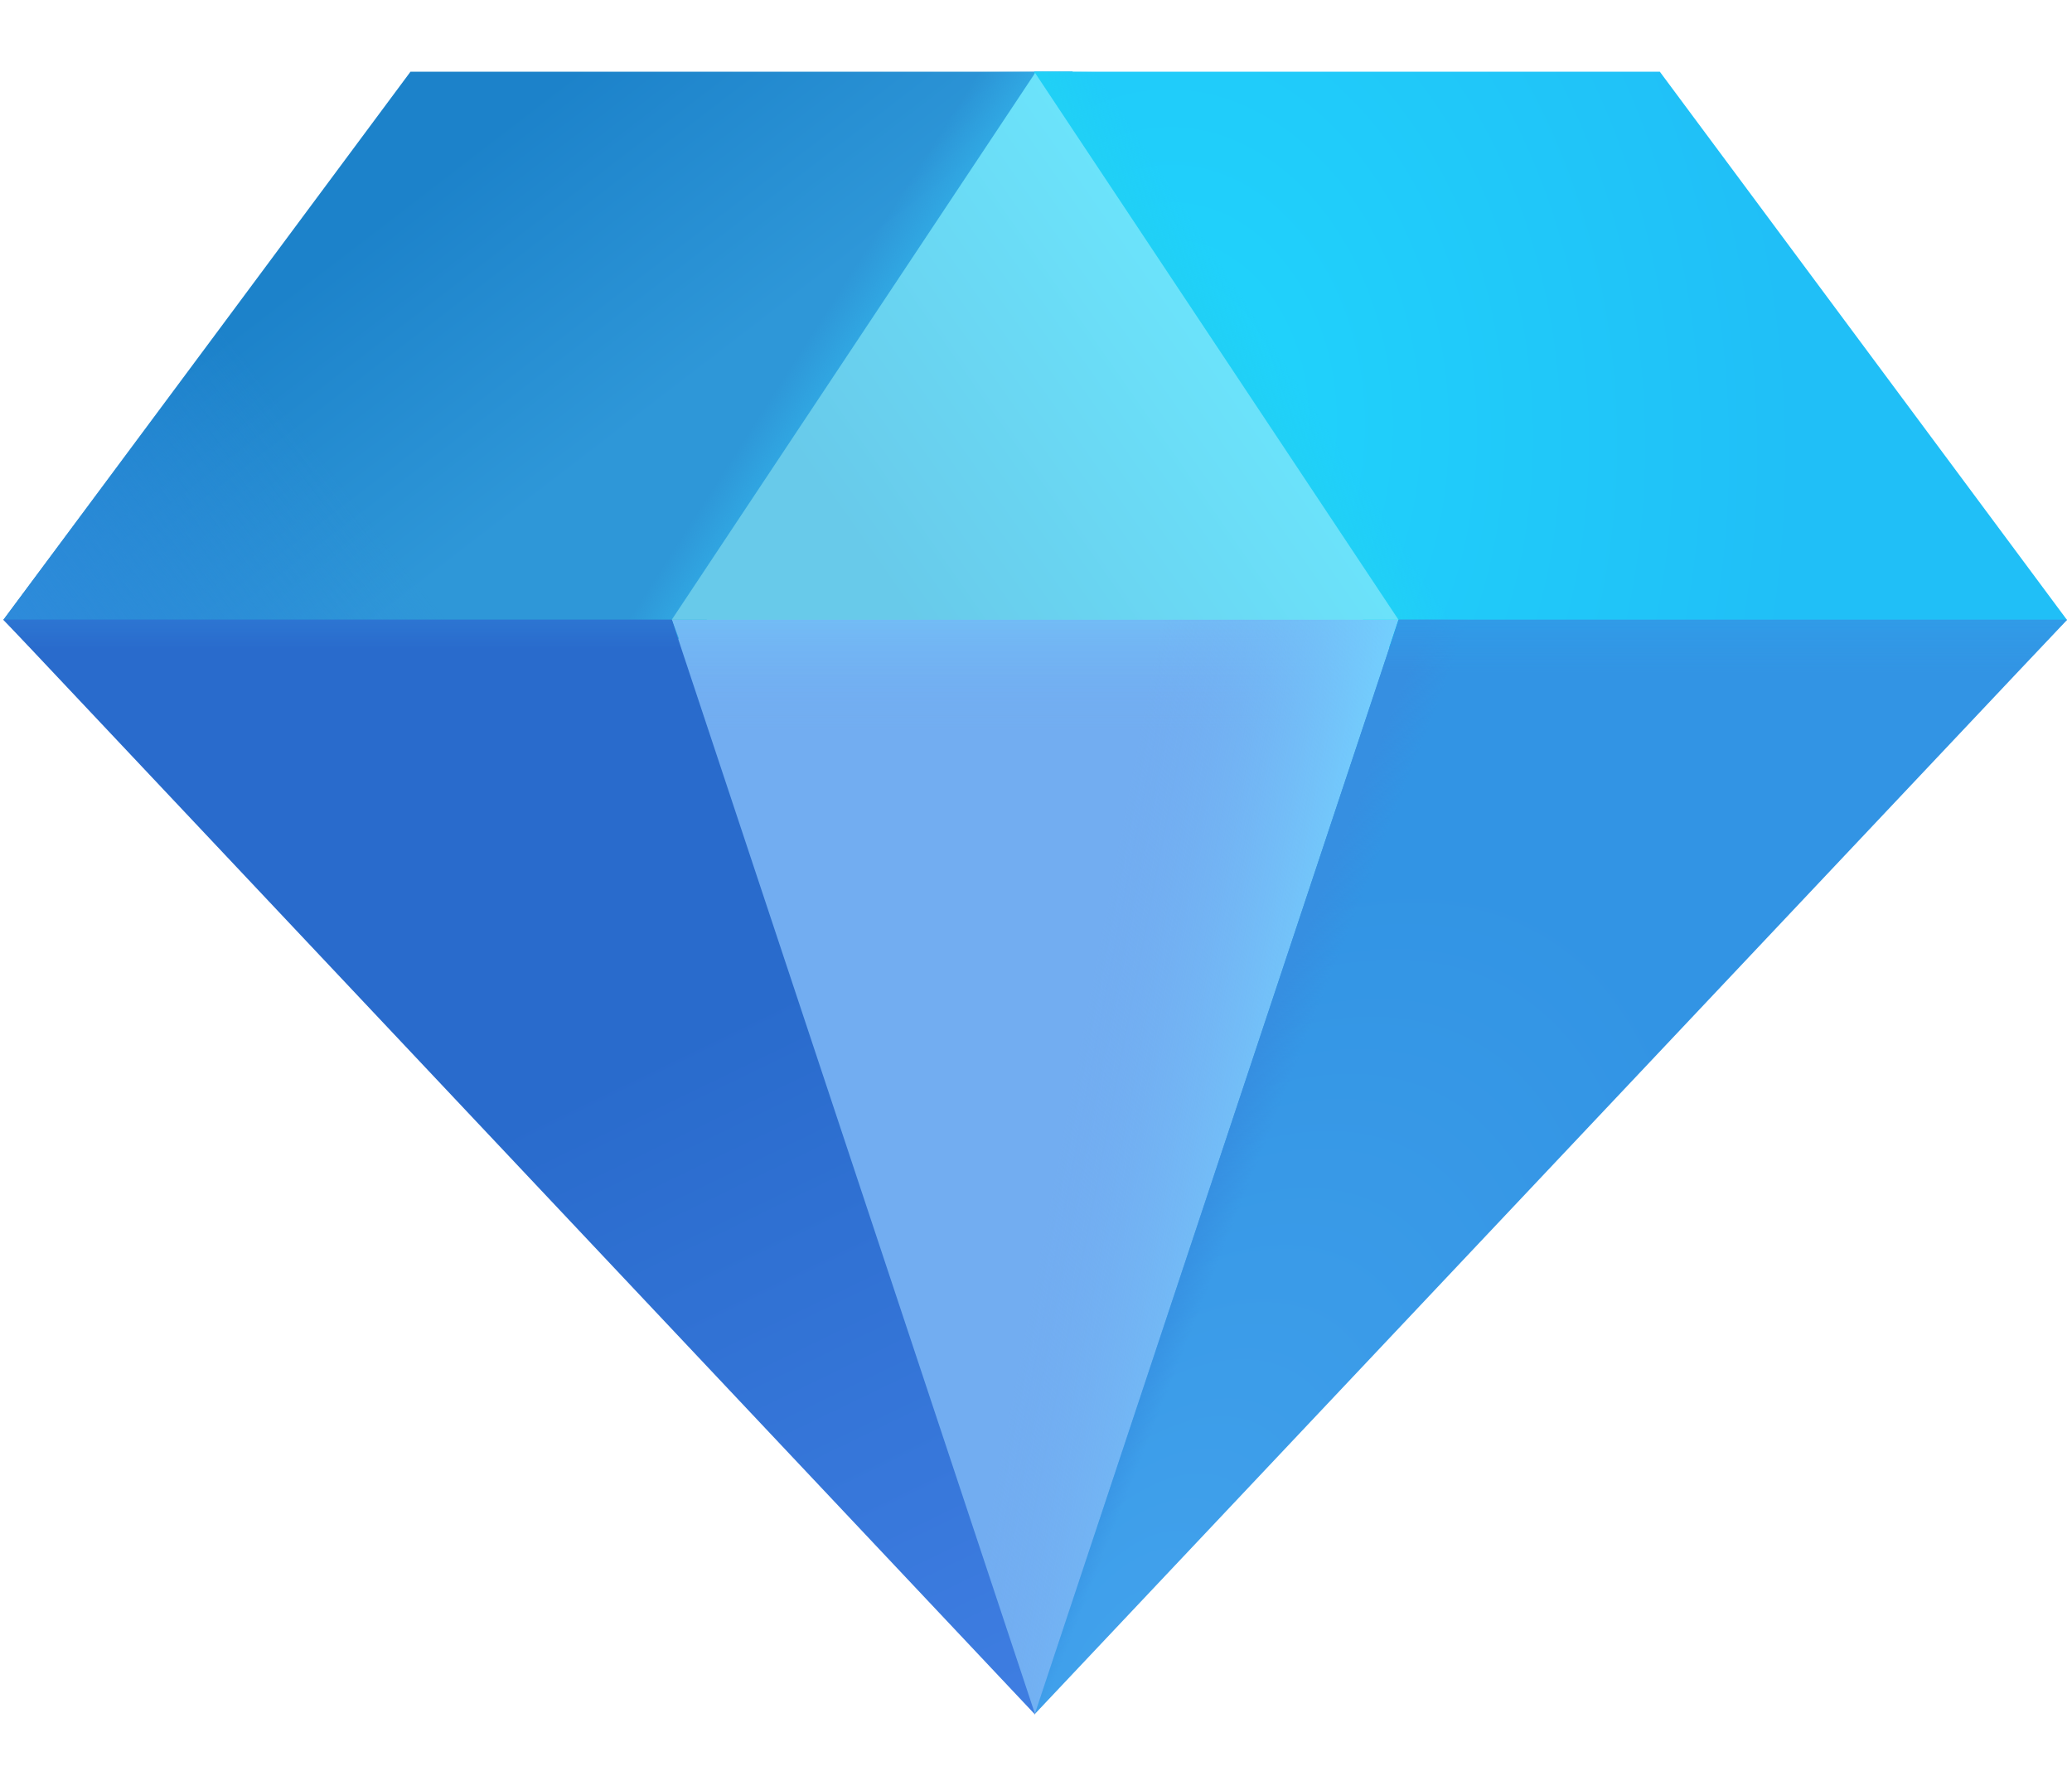 <svg width="28" height="24" viewBox="0 0 28 24" fill="none" xmlns="http://www.w3.org/2000/svg">
<g clip-path="url(#clip0_224_762)">
<path d="M7.234 7.25L13.984 23.164L21.516 7.25H7.234Z" fill="#72ADF1"/>
<path d="M7.234 7.25L13.984 23.164L21.516 7.25H7.234Z" fill="url(#paint0_linear_224_762)"/>
<path d="M7.234 7.25L13.984 23.164L21.516 7.25H7.234Z" fill="url(#paint1_linear_224_762)"/>
<path d="M5.547 0.969L0.047 8.375L0.313 8.634H9.175L9.078 8.375H9.546L14.496 0.969H14H5.547Z" fill="url(#paint2_linear_224_762)"/>
<path d="M5.547 0.969L0.047 8.375L0.313 8.634H9.175L9.078 8.375H9.546L14.496 0.969H14H5.547Z" fill="url(#paint3_linear_224_762)"/>
<path d="M5.547 0.969L0.047 8.375L0.313 8.634H9.175L9.078 8.375H9.546L14.496 0.969H14H5.547Z" fill="url(#paint4_linear_224_762)"/>
<path d="M13.99 23.174L0.047 8.375H9.078L13.99 23.174Z" fill="url(#paint5_linear_224_762)"/>
<path d="M13.99 23.174L0.047 8.375H9.078L13.99 23.174Z" fill="url(#paint6_linear_224_762)"/>
<path d="M22.43 0.969L27.93 8.375L27.512 8.75H18.773L18.898 8.375H18.423L13.977 1.505V0.969H22.43Z" fill="url(#paint7_radial_224_762)"/>
<path d="M22.43 0.969L27.93 8.375L27.512 8.75H18.773L18.898 8.375H18.423L13.977 1.505V0.969H22.43Z" fill="url(#paint8_linear_224_762)"/>
<path d="M13.984 23.164L27.934 8.375H18.902L13.984 23.164Z" fill="url(#paint9_radial_224_762)"/>
<path d="M13.984 23.164L27.934 8.375H18.902L13.984 23.164Z" fill="url(#paint10_linear_224_762)"/>
<path d="M13.984 23.164L27.934 8.375H18.902L13.984 23.164Z" fill="url(#paint11_linear_224_762)"/>
<path d="M9.078 8.375H18.898L13.988 0.986L9.078 8.375Z" fill="url(#paint12_linear_224_762)"/>
</g>
<defs>
<linearGradient id="paint0_linear_224_762" x1="14.375" y1="7.848" x2="14.375" y2="9.848" gradientUnits="userSpaceOnUse">
<stop stop-color="#72C8F9"/>
<stop offset="1" stop-color="#73AEF2" stop-opacity="0"/>
</linearGradient>
<linearGradient id="paint1_linear_224_762" x1="17.191" y1="18.113" x2="13.947" y2="17.491" gradientUnits="userSpaceOnUse">
<stop stop-color="#73D2FF"/>
<stop offset="1" stop-color="#73AEF2" stop-opacity="0"/>
</linearGradient>
<linearGradient id="paint2_linear_224_762" x1="9.172" y1="8" x2="5.234" y2="2.875" gradientUnits="userSpaceOnUse">
<stop offset="0.33" stop-color="#2E97D8"/>
<stop offset="1" stop-color="#1C82CA"/>
</linearGradient>
<linearGradient id="paint3_linear_224_762" x1="0.484" y1="9.062" x2="4.297" y2="6.125" gradientUnits="userSpaceOnUse">
<stop stop-color="#2E8BDB"/>
<stop offset="1" stop-color="#2E8BDB" stop-opacity="0"/>
</linearGradient>
<linearGradient id="paint4_linear_224_762" x1="11.57" y1="5.471" x2="10.704" y2="4.916" gradientUnits="userSpaceOnUse">
<stop stop-color="#32B3EA"/>
<stop offset="1" stop-color="#32B3EA" stop-opacity="0"/>
</linearGradient>
<linearGradient id="paint5_linear_224_762" x1="7.019" y1="8.375" x2="13.99" y2="22.734" gradientUnits="userSpaceOnUse">
<stop offset="0.379" stop-color="#296BCC"/>
<stop offset="1" stop-color="#3E7DE1"/>
</linearGradient>
<linearGradient id="paint6_linear_224_762" x1="7.019" y1="8.375" x2="7.019" y2="8.781" gradientUnits="userSpaceOnUse">
<stop stop-color="#2D75D2"/>
<stop offset="1" stop-color="#2D75D2" stop-opacity="0"/>
</linearGradient>
<radialGradient id="paint7_radial_224_762" cx="0" cy="0" r="1" gradientUnits="userSpaceOnUse" gradientTransform="translate(15.984 5.5) rotate(-5.732) scale(8.291 11.206)">
<stop stop-color="#20D5FC"/>
<stop offset="1" stop-color="#20BFF7"/>
</radialGradient>
<linearGradient id="paint8_linear_224_762" x1="17.578" y1="6.594" x2="18.203" y2="6.188" gradientUnits="userSpaceOnUse">
<stop offset="0.17" stop-color="#20D0F6"/>
<stop offset="1" stop-color="#20D0F6" stop-opacity="0"/>
</linearGradient>
<radialGradient id="paint9_radial_224_762" cx="0" cy="0" r="1" gradientUnits="userSpaceOnUse" gradientTransform="translate(15.234 22.562) rotate(-60.965) scale(11.795 6.184)">
<stop stop-color="#42A2EC"/>
<stop offset="1" stop-color="#3294E4"/>
</radialGradient>
<linearGradient id="paint10_linear_224_762" x1="15.562" y1="17.898" x2="16.062" y2="18.094" gradientUnits="userSpaceOnUse">
<stop stop-color="#368FE1"/>
<stop offset="1" stop-color="#368FE1" stop-opacity="0"/>
</linearGradient>
<linearGradient id="paint11_linear_224_762" x1="20.959" y1="8.062" x2="20.959" y2="9.094" gradientUnits="userSpaceOnUse">
<stop stop-color="#309EE9"/>
<stop offset="1" stop-color="#309EE9" stop-opacity="0"/>
</linearGradient>
<linearGradient id="paint12_linear_224_762" x1="17.672" y1="4.312" x2="9.078" y2="10.312" gradientUnits="userSpaceOnUse">
<stop stop-color="#6CE8FE"/>
<stop offset="0.642" stop-color="#68CAEA"/>
</linearGradient>
<clipPath id="clip0_224_762">
<rect width="28" height="24" fill="white"/>
</clipPath>
</defs>
</svg>
